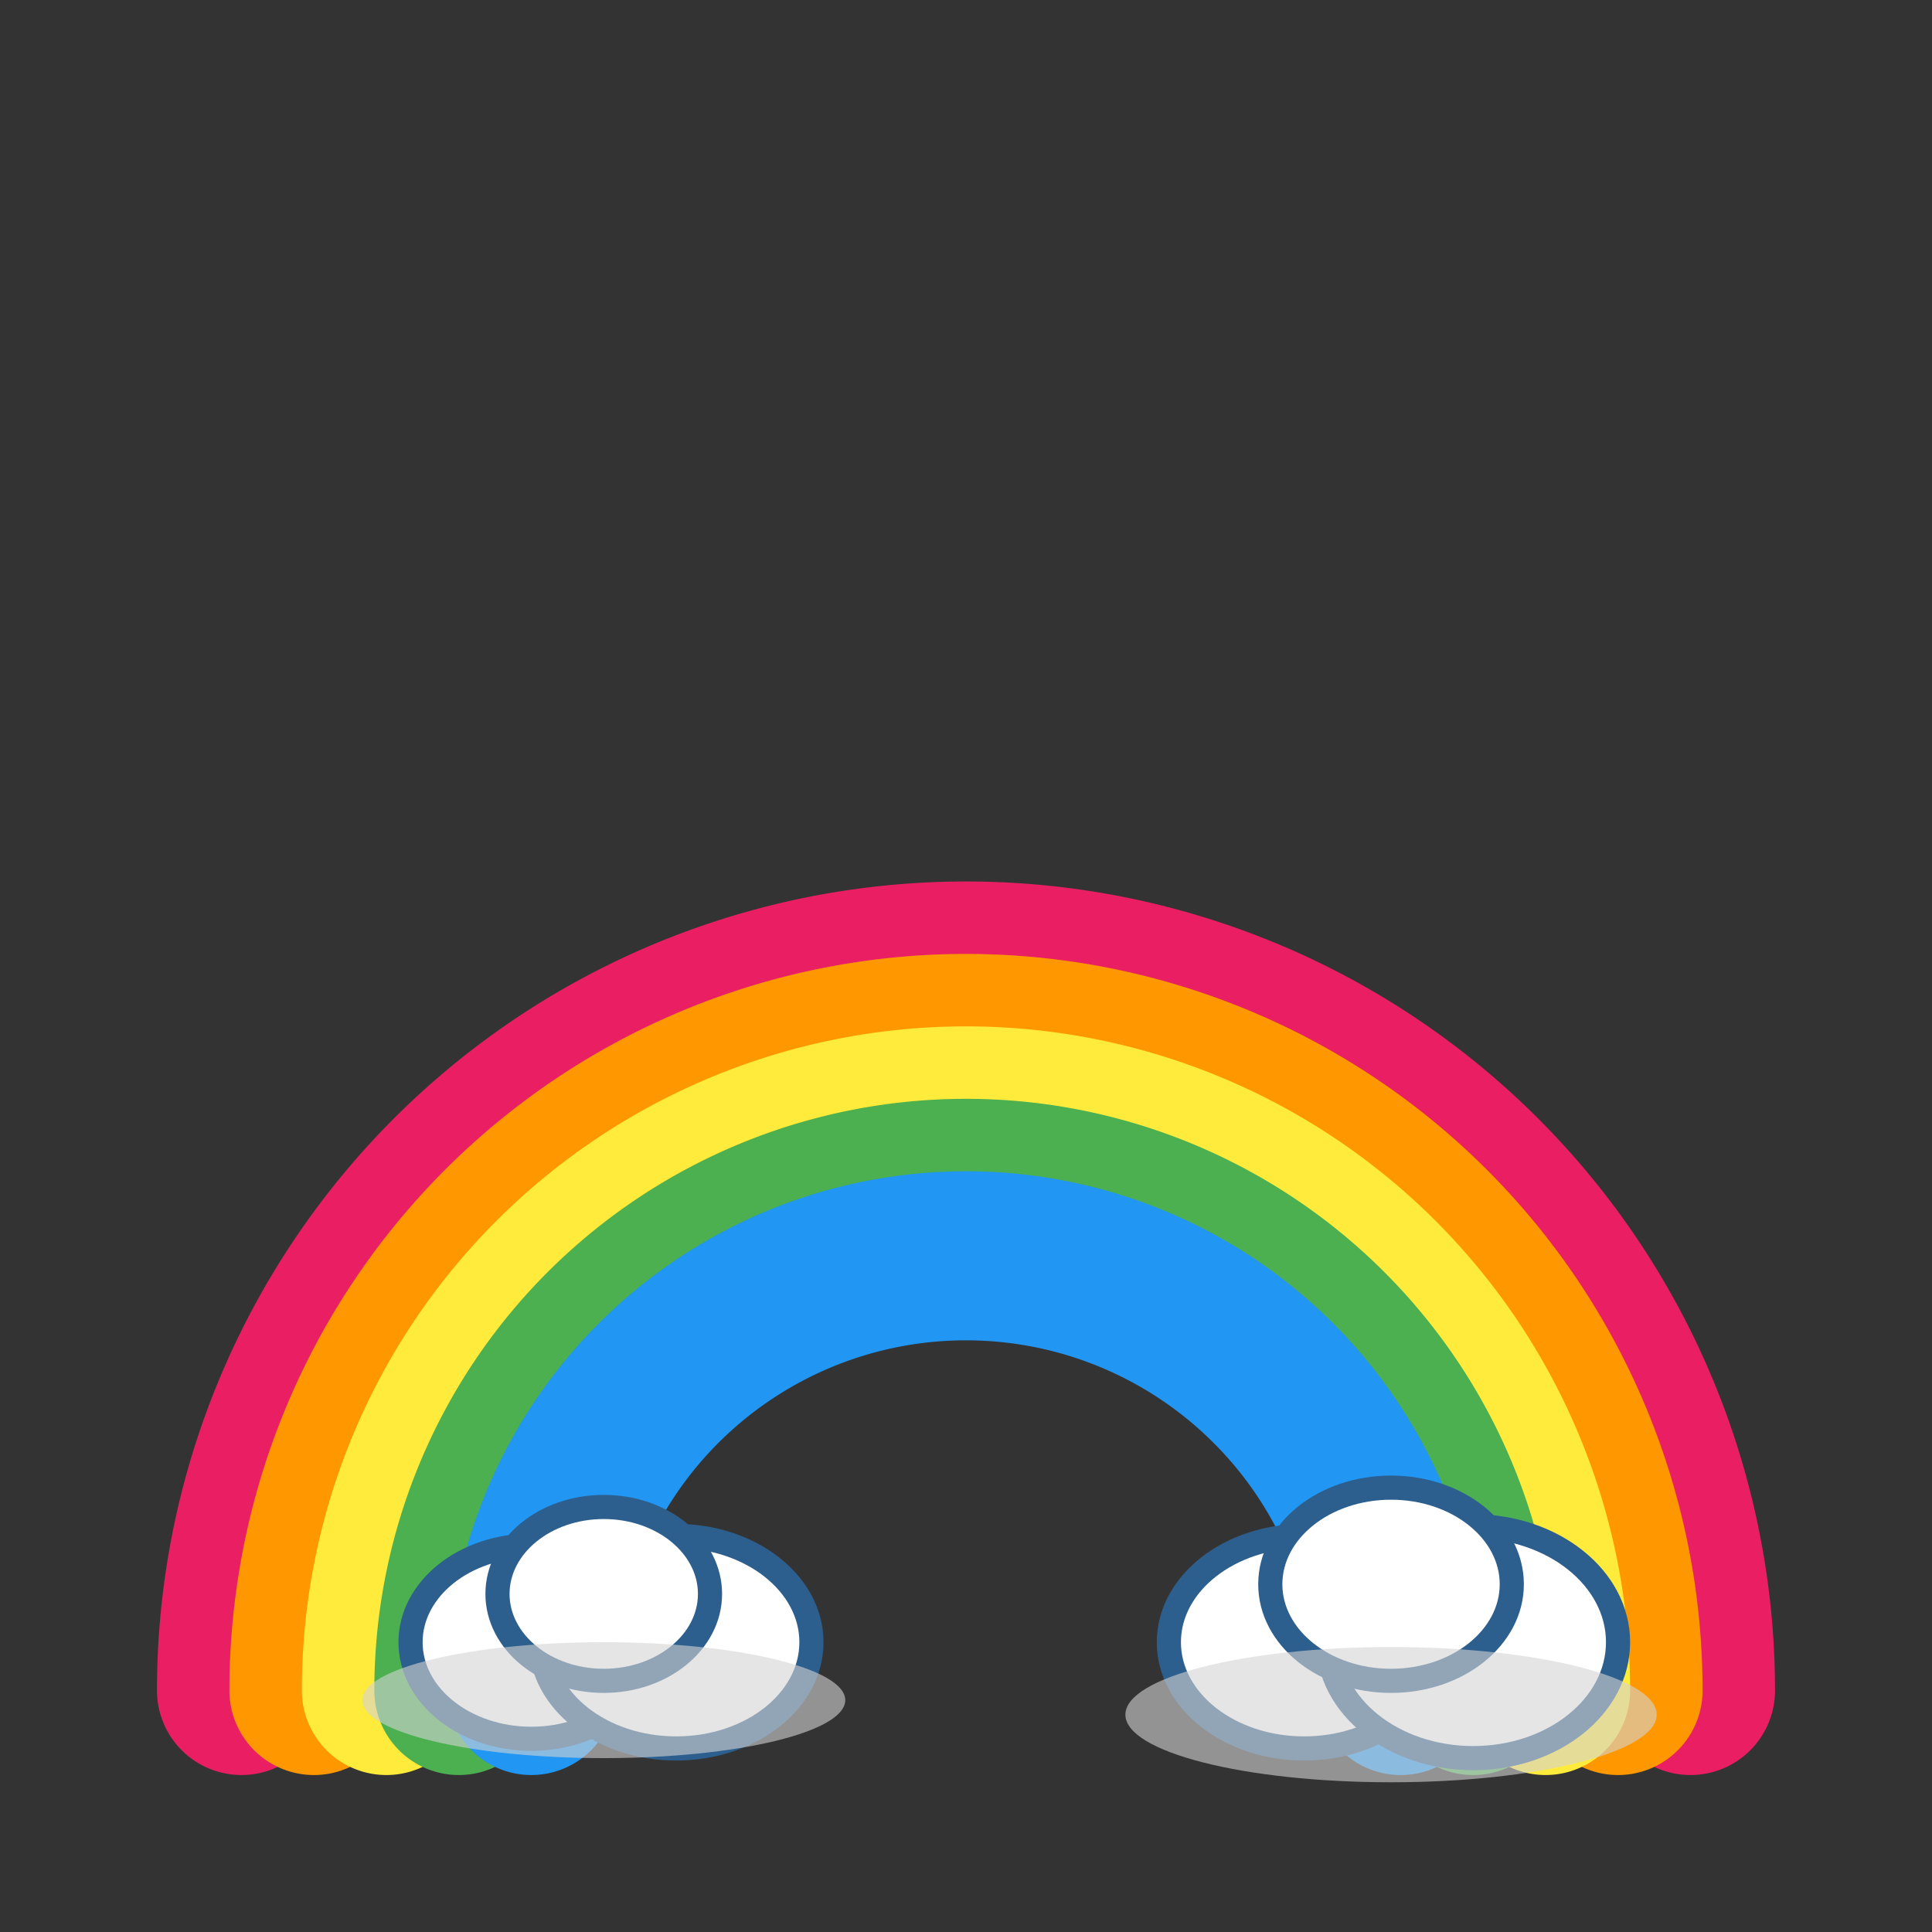 <svg width="400" height="400" viewBox="0 0 400 400" xmlns="http://www.w3.org/2000/svg">
  <rect x="0" y="0" width="400" height="400" fill="#333333" stroke="none"/>
  <!-- Rainbow arcs from outer to inner -->
  <!-- Red arc -->
  <path d="M 50 350 A 150 150 0 0 1 350 350" fill="none" stroke="#E91E63" stroke-width="35" stroke-linecap="round"/>
  
  <!-- Orange arc -->
  <path d="M 65 350 A 135 135 0 0 1 335 350" fill="none" stroke="#FF9800" stroke-width="35" stroke-linecap="round"/>
  
  <!-- Yellow arc -->
  <path d="M 80 350 A 120 120 0 0 1 320 350" fill="none" stroke="#FFEB3B" stroke-width="35" stroke-linecap="round"/>
  
  <!-- Green arc -->
  <path d="M 95 350 A 105 105 0 0 1 305 350" fill="none" stroke="#4CAF50" stroke-width="35" stroke-linecap="round"/>
  
  <!-- Blue arc -->
  <path d="M 110 350 A 90 90 0 0 1 290 350" fill="none" stroke="#2196F3" stroke-width="35" stroke-linecap="round"/>
  
  <!-- Left cloud -->
  <g transform="translate(80, 320)">
    <!-- Cloud outline -->
    <ellipse cx="30" cy="20" rx="25" ry="20" fill="white" stroke="#2C5F8D" stroke-width="5"/>
    <ellipse cx="60" cy="20" rx="28" ry="22" fill="white" stroke="#2C5F8D" stroke-width="5"/>
    <ellipse cx="45" cy="10" rx="22" ry="18" fill="white" stroke="#2C5F8D" stroke-width="5"/>
    <!-- Cloud shadow -->
    <ellipse cx="45" cy="32" rx="50" ry="12" fill="#D3D3D3" opacity="0.6"/>
  </g>
  
  <!-- Right cloud -->
  <g transform="translate(240, 320)">
    <!-- Cloud outline -->
    <ellipse cx="30" cy="20" rx="28" ry="22" fill="white" stroke="#2C5F8D" stroke-width="5"/>
    <ellipse cx="65" cy="20" rx="30" ry="24" fill="white" stroke="#2C5F8D" stroke-width="5"/>
    <ellipse cx="48" cy="8" rx="25" ry="20" fill="white" stroke="#2C5F8D" stroke-width="5"/>
    <!-- Cloud shadow -->
    <ellipse cx="48" cy="35" rx="55" ry="14" fill="#D3D3D3" opacity="0.6"/>
  </g>
</svg>
